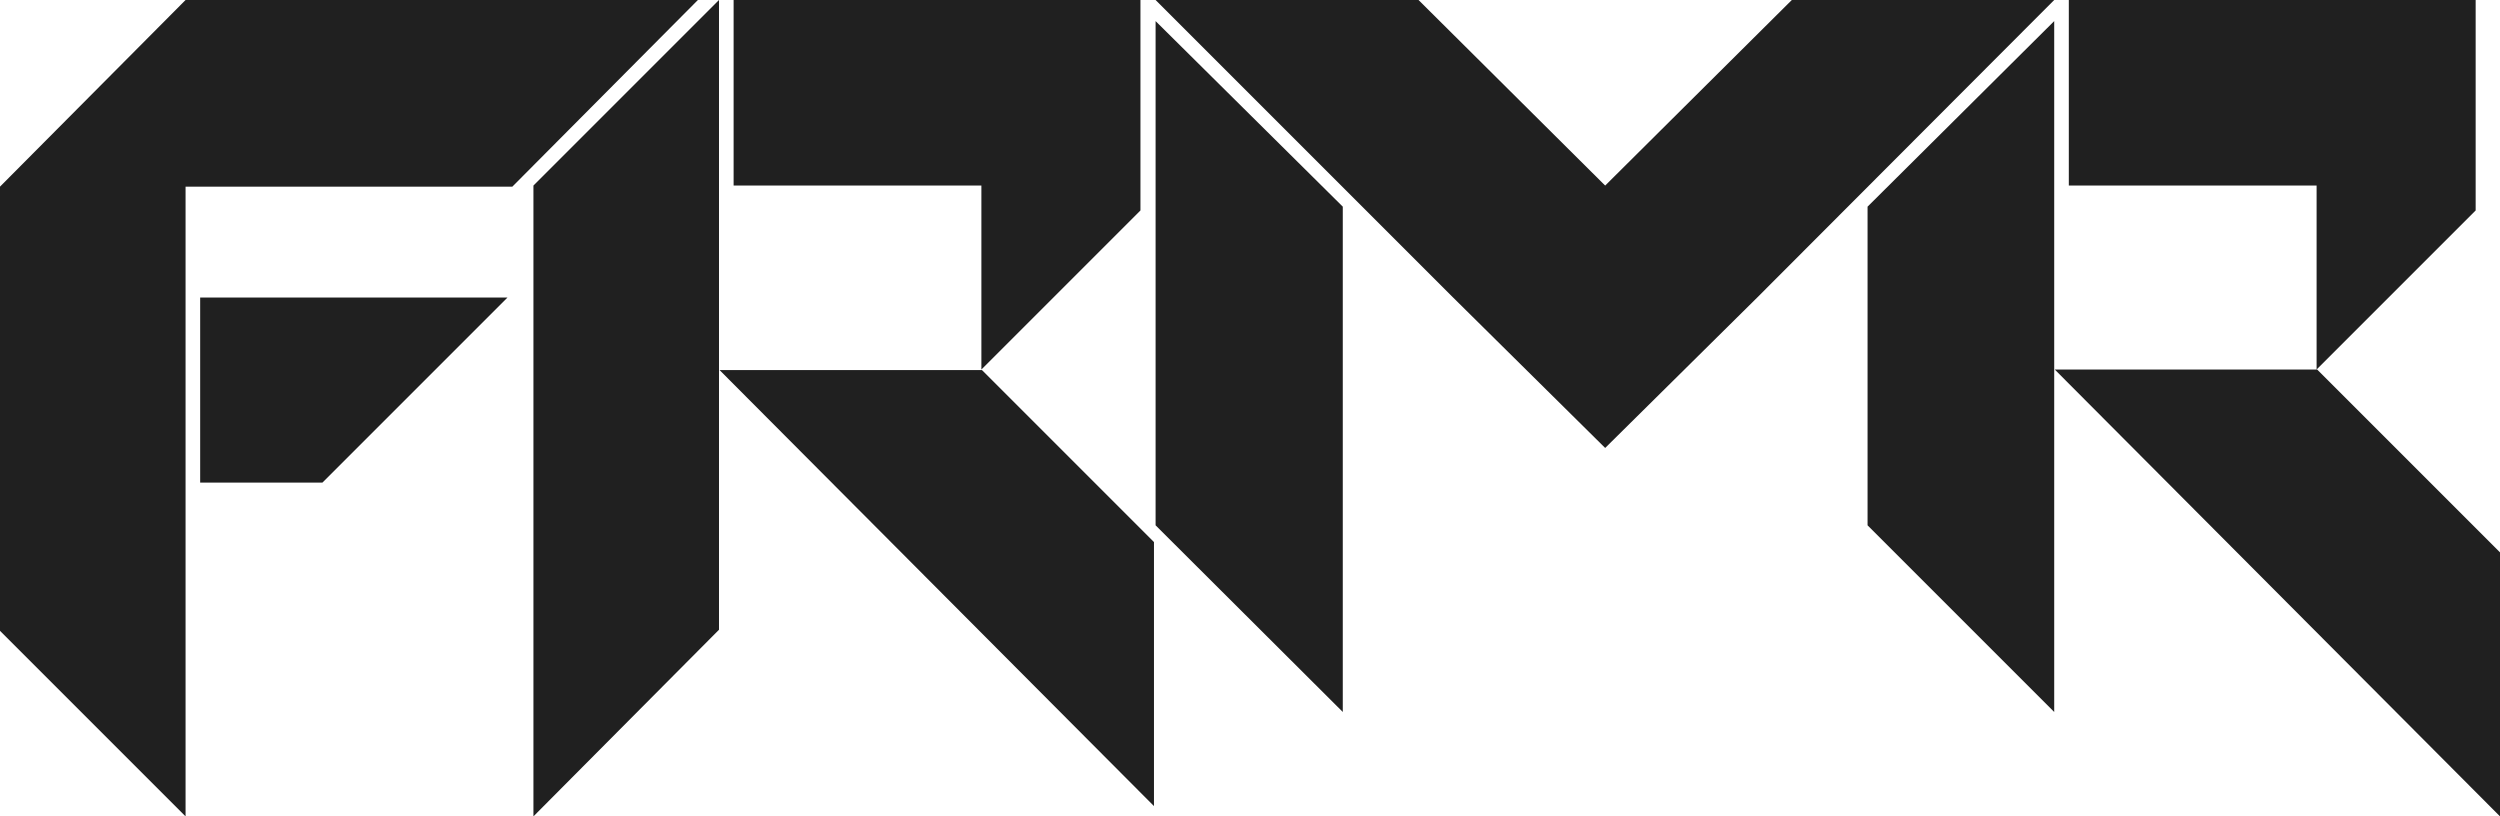 <?xml version="1.0" encoding="utf-8"?>
<!-- Generator: Adobe Illustrator 19.2.0, SVG Export Plug-In . SVG Version: 6.00 Build 0)  -->
<svg version="1.1" id="Layer_1" xmlns="http://www.w3.org/2000/svg" xmlns:xlink="http://www.w3.org/1999/xlink" x="0px" y="0px"
	 viewBox="0 0 462.1 150.9" style="enable-background:new 0 0 462.1 150.9;" xml:space="preserve">
<style type="text/css">
	.st0{fill:#202020;}
</style>
<path class="st0" d="M94.7,34.5H34.3v116.4L0,116.6V34.5L34.3,0H129L94.7,34.5z M37,55h56.8L59.6,89.2H37V55z"/>
<path class="st0" d="M132.9,0v116.4l-34.3,34.5V34.3L132.9,0z M213.3,100.2v48.8l-80.3-80.6h48.5L213.3,100.2z M181.4,34.3h-45.8V0
	h75.2v38.9l-29.4,29.4V34.3L181.4,34.3z"/>
<polygon class="st0" points="213.6,97.1 248.2,131.6 248.2,38.2 213.6,3.9 "/>
<polygon class="st0" points="345.2,97.1 379.7,131.6 379.7,3.9 345.2,38.2 "/>
<polygon class="st0" points="331.2,0 296.7,34.3 262.2,0 213.6,0 268.6,55 296.7,82.8 324.8,55 379.7,0 "/>
<path class="st0" d="M462.1,102.1v48.8l-82.3-82.6h48.5L462.1,102.1z M428.2,34.3h-45.8V0h75.2v38.9l-29.4,29.4V34.3L428.2,34.3z"/>
</svg>
